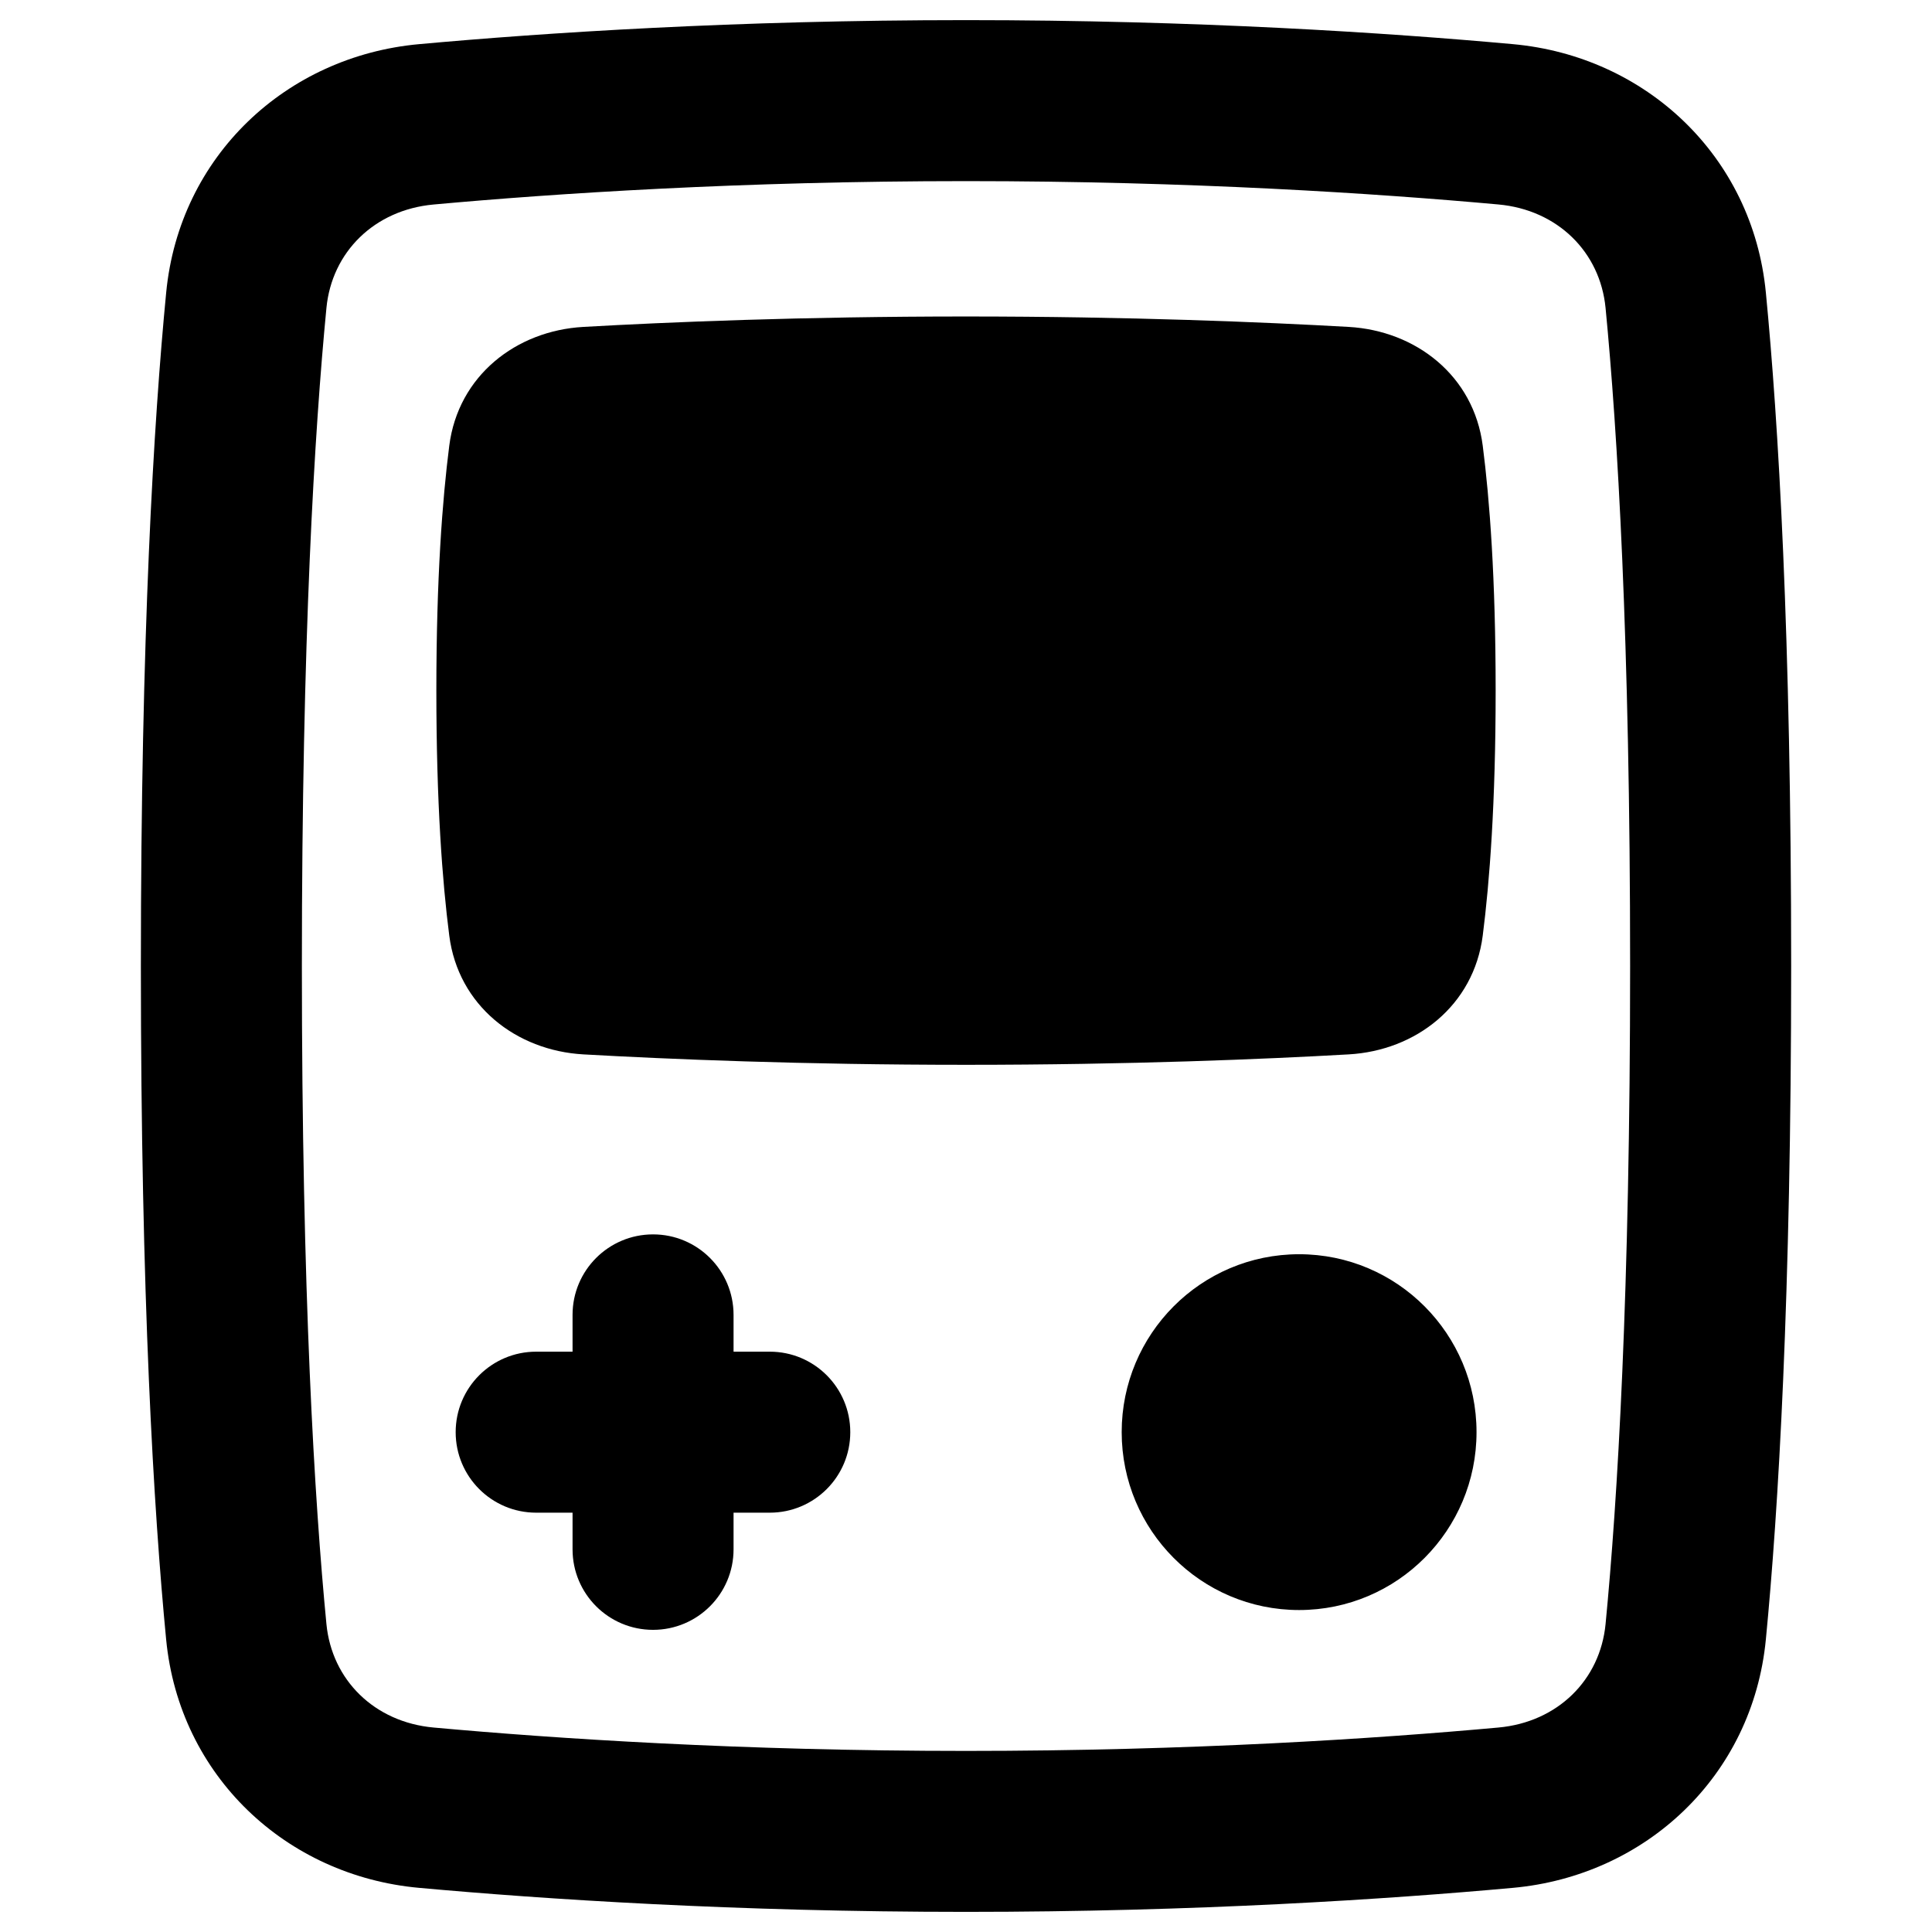 <svg xmlns="http://www.w3.org/2000/svg" fill="none" viewBox="0 0 48 48" id="Gameboy--Streamline-Plump-Remix">
  <desc>
    Gameboy Streamline Icon: https://streamlinehq.com
  </desc>
  <g id="gameboy--entertainment-gaming-device-gameboy">
    <path id="Union" fill="#000000" fill-rule="evenodd" d="M10.411 1.097C13.527 0.814 18.272 0.5 24 0.5c5.728 0 10.473 0.314 13.59 0.597 3.295 0.3 5.954 2.778 6.282 6.169 0.31 3.199 0.629 8.493 0.629 16.734 0 8.241 -0.319 13.535 -0.629 16.734 -0.328 3.391 -2.986 5.869 -6.282 6.169 -3.116 0.283 -7.862 0.597 -13.59 0.597 -5.728 0 -10.473 -0.314 -13.59 -0.597 -3.295 -0.299 -5.954 -2.778 -6.282 -6.169C3.819 37.535 3.5 32.241 3.5 24c0 -8.241 0.319 -13.535 0.629 -16.734 0.328 -3.391 2.986 -5.869 6.282 -6.169ZM24 4.5c-5.585 0 -10.208 0.306 -13.228 0.581 -1.471 0.134 -2.528 1.181 -2.662 2.571C7.815 10.696 7.5 15.859 7.5 24s0.315 13.304 0.61 16.349c0.135 1.39 1.192 2.437 2.662 2.571 3.02 0.275 7.643 0.581 13.228 0.581 5.585 0 10.208 -0.306 13.228 -0.581 1.471 -0.134 2.528 -1.181 2.662 -2.571 0.295 -3.045 0.61 -8.207 0.61 -16.349s-0.316 -13.304 -0.61 -16.349c-0.135 -1.39 -1.192 -2.437 -2.662 -2.571C34.208 4.806 29.586 4.5 24 4.5ZM24 7.863c-4.073 0 -7.412 0.14 -9.507 0.259 -1.67 0.094 -3.108 1.212 -3.331 2.95 -0.171 1.336 -0.321 3.3 -0.321 6.087 0 2.788 0.149 4.751 0.321 6.087 0.223 1.737 1.66 2.855 3.331 2.95 2.095 0.118 5.433 0.259 9.507 0.259s7.412 -0.14 9.507 -0.259c1.67 -0.094 3.108 -1.212 3.331 -2.95 0.171 -1.336 0.321 -3.3 0.321 -6.087 0 -2.788 -0.149 -4.751 -0.321 -6.087 -0.223 -1.738 -1.66 -2.855 -3.331 -2.95 -2.095 -0.118 -5.433 -0.259 -9.507 -0.259ZM18.225 32.668c0 -1.105 -0.895 -2 -2 -2s-2 0.895 -2 2v0.914h-0.904c-1.105 0 -2 0.895 -2 2 0 1.105 0.895 2 2 2h0.904v0.911c0 1.105 0.895 2 2 2s2 -0.895 2 -2v-0.911h0.9c1.105 0 2 -0.895 2 -2 0 -1.105 -0.895 -2 -2 -2h-0.9v-0.914Zm9.643 2.913c0 -2.438 1.97 -4.42 4.408 -4.42 2.438 0 4.408 1.982 4.408 4.42 0 2.438 -1.97 4.42 -4.408 4.42s-4.408 -1.983 -4.408 -4.42Z" clip-rule="evenodd" stroke-width="1"></path>
  </g>
</svg>